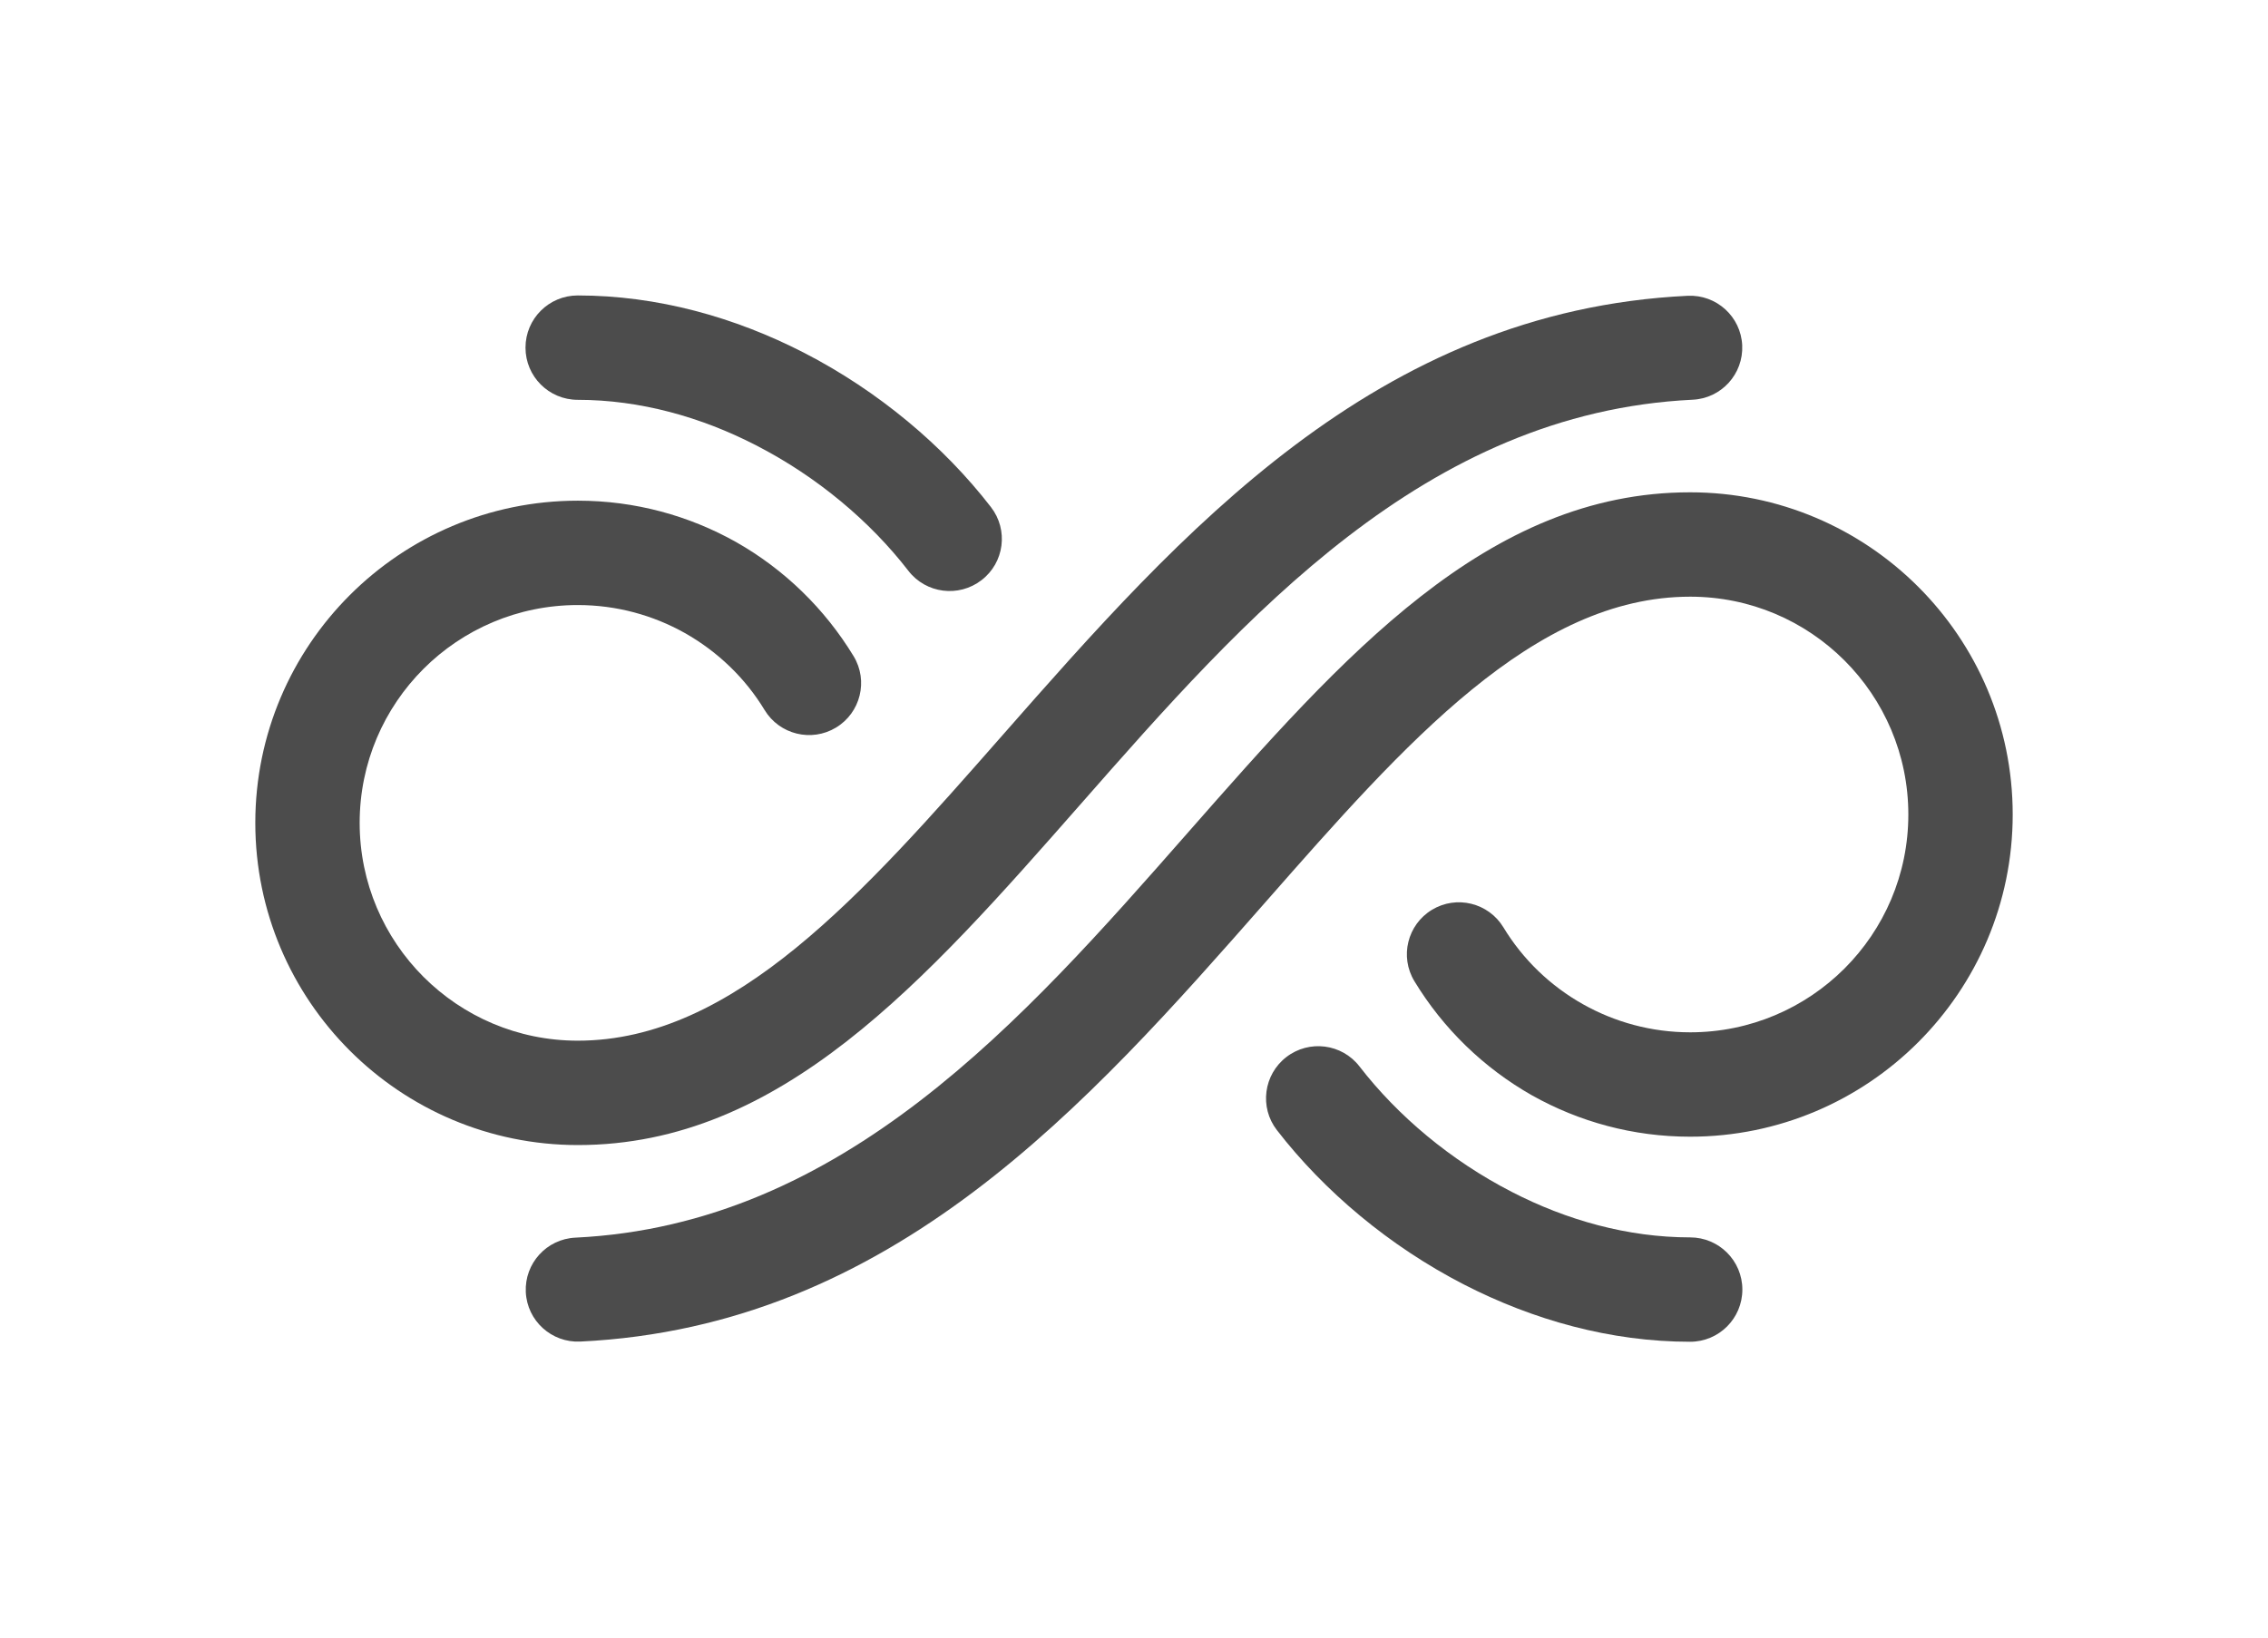 <svg width="1920" height="1387" fill="none" xmlns="http://www.w3.org/2000/svg"><g opacity=".7" filter="url(#filter0_d)" fill-rule="evenodd" clip-rule="evenodd" fill="#000"><path d="M1197.37 830.824c-12.6-20.773-5.92-47.841 14.87-60.431 20.79-12.59 47.89-5.917 60.49 14.856 16.39 27.068 39.7 49.604 67.55 65.215 26.72 14.982 57.6 23.669 90.62 23.669 50.91 0 97.16-20.647 130.56-54.01 33.4-33.363 54.06-79.442 54.06-130.431 0-50.863-20.66-97.068-54.06-130.431-33.4-33.363-79.52-54.01-130.56-54.01-132.21 0-240.97 123.632-359.43 258.469-150.854 171.6-316.074 359.57-580.225 372.28-24.323 1.14-44.991-17.62-46.125-41.92-1.134-24.3 17.644-44.95 41.967-46.08 226.72-10.95 378.96-184.065 517.963-342.319 132.33-150.574 253.82-288.811 425.72-288.811 75.36 0 143.67 30.594 193.07 79.946 49.4 49.352 80.03 117.589 80.03 192.876s-30.63 143.524-80.03 192.876c-49.4 49.353-117.71 79.946-193.07 79.946-48.52 0-94.14-12.716-133.84-35-40.83-23.165-75.24-56.528-99.56-96.69zM838.951 429.46c-40.076-51.87-95.275-98.327-158.415-130.808-58.476-30.09-124.135-48.471-191.433-48.471-24.449 0-44.235 19.766-44.235 44.19s19.786 44.19 44.235 44.19c52.805 0 104.602 14.605 150.979 38.525 51.671 26.565 96.536 64.334 128.925 106.259 14.871 19.262 42.597 22.787 61.879 7.931 19.408-14.856 22.936-42.554 8.065-61.816z"/><path d="M722.631 555.643c12.603 20.773 5.923 47.841-14.871 60.431-20.794 12.59-47.89 5.917-60.493-14.856-16.383-27.068-39.698-49.478-67.55-65.216-26.717-14.981-57.593-23.668-90.612-23.668-50.915 0-97.166 20.647-130.563 54.01-33.397 33.363-54.065 79.442-54.065 130.431 0 50.863 20.668 97.067 54.065 130.431 33.397 33.363 79.522 54.01 130.563 54.01 132.201 0 240.961-123.632 359.426-258.47C999.384 451.147 1164.6 263.181 1428.75 250.465c24.33-1.133 45 17.626 46.13 41.924 1.13 24.298-17.64 44.946-41.97 46.079-226.72 10.953-378.96 184.063-517.963 342.318C782.619 831.36 661.13 969.597 489.231 969.597c-75.364 0-143.67-30.594-193.072-79.946-49.402-49.352-80.027-117.589-80.027-192.876 0-75.288 30.625-143.524 80.027-192.877 49.402-49.352 117.708-79.945 193.072-79.945 48.52 0 94.141 12.716 133.839 35 40.707 23.039 75.112 56.402 99.561 96.69zm358.289 401.238c40.08 51.869 95.28 98.329 158.42 130.809 58.6 30.09 124.13 48.47 191.43 48.47 24.45 0 44.24-19.77 44.24-44.19 0-24.42-19.79-44.19-44.24-44.19-52.8 0-104.6-14.6-150.98-38.53-51.67-26.56-96.53-64.329-128.92-106.254-14.87-19.262-42.6-22.787-61.88-7.931-19.28 14.856-22.94 42.553-8.07 61.816z"/></g><defs><filter id="filter0_d" x="-33.868" y=".181" width="1987.74" height="1385.98" filterUnits="userSpaceOnUse" color-interpolation-filters="sRGB"><feFlood flood-opacity="0" result="BackgroundImageFix"/><feColorMatrix in="SourceAlpha" values="0 0 0 0 0 0 0 0 0 0 0 0 0 0 0 0 0 0 127 0"/><feOffset/><feGaussianBlur stdDeviation="125"/><feColorMatrix values="0 0 0 0 1 0 0 0 0 0 0 0 0 0 0.541 0 0 0 0.4 0"/><feBlend in2="BackgroundImageFix" result="effect1_dropShadow"/><feBlend in="SourceGraphic" in2="effect1_dropShadow" result="shape"/></filter></defs></svg>